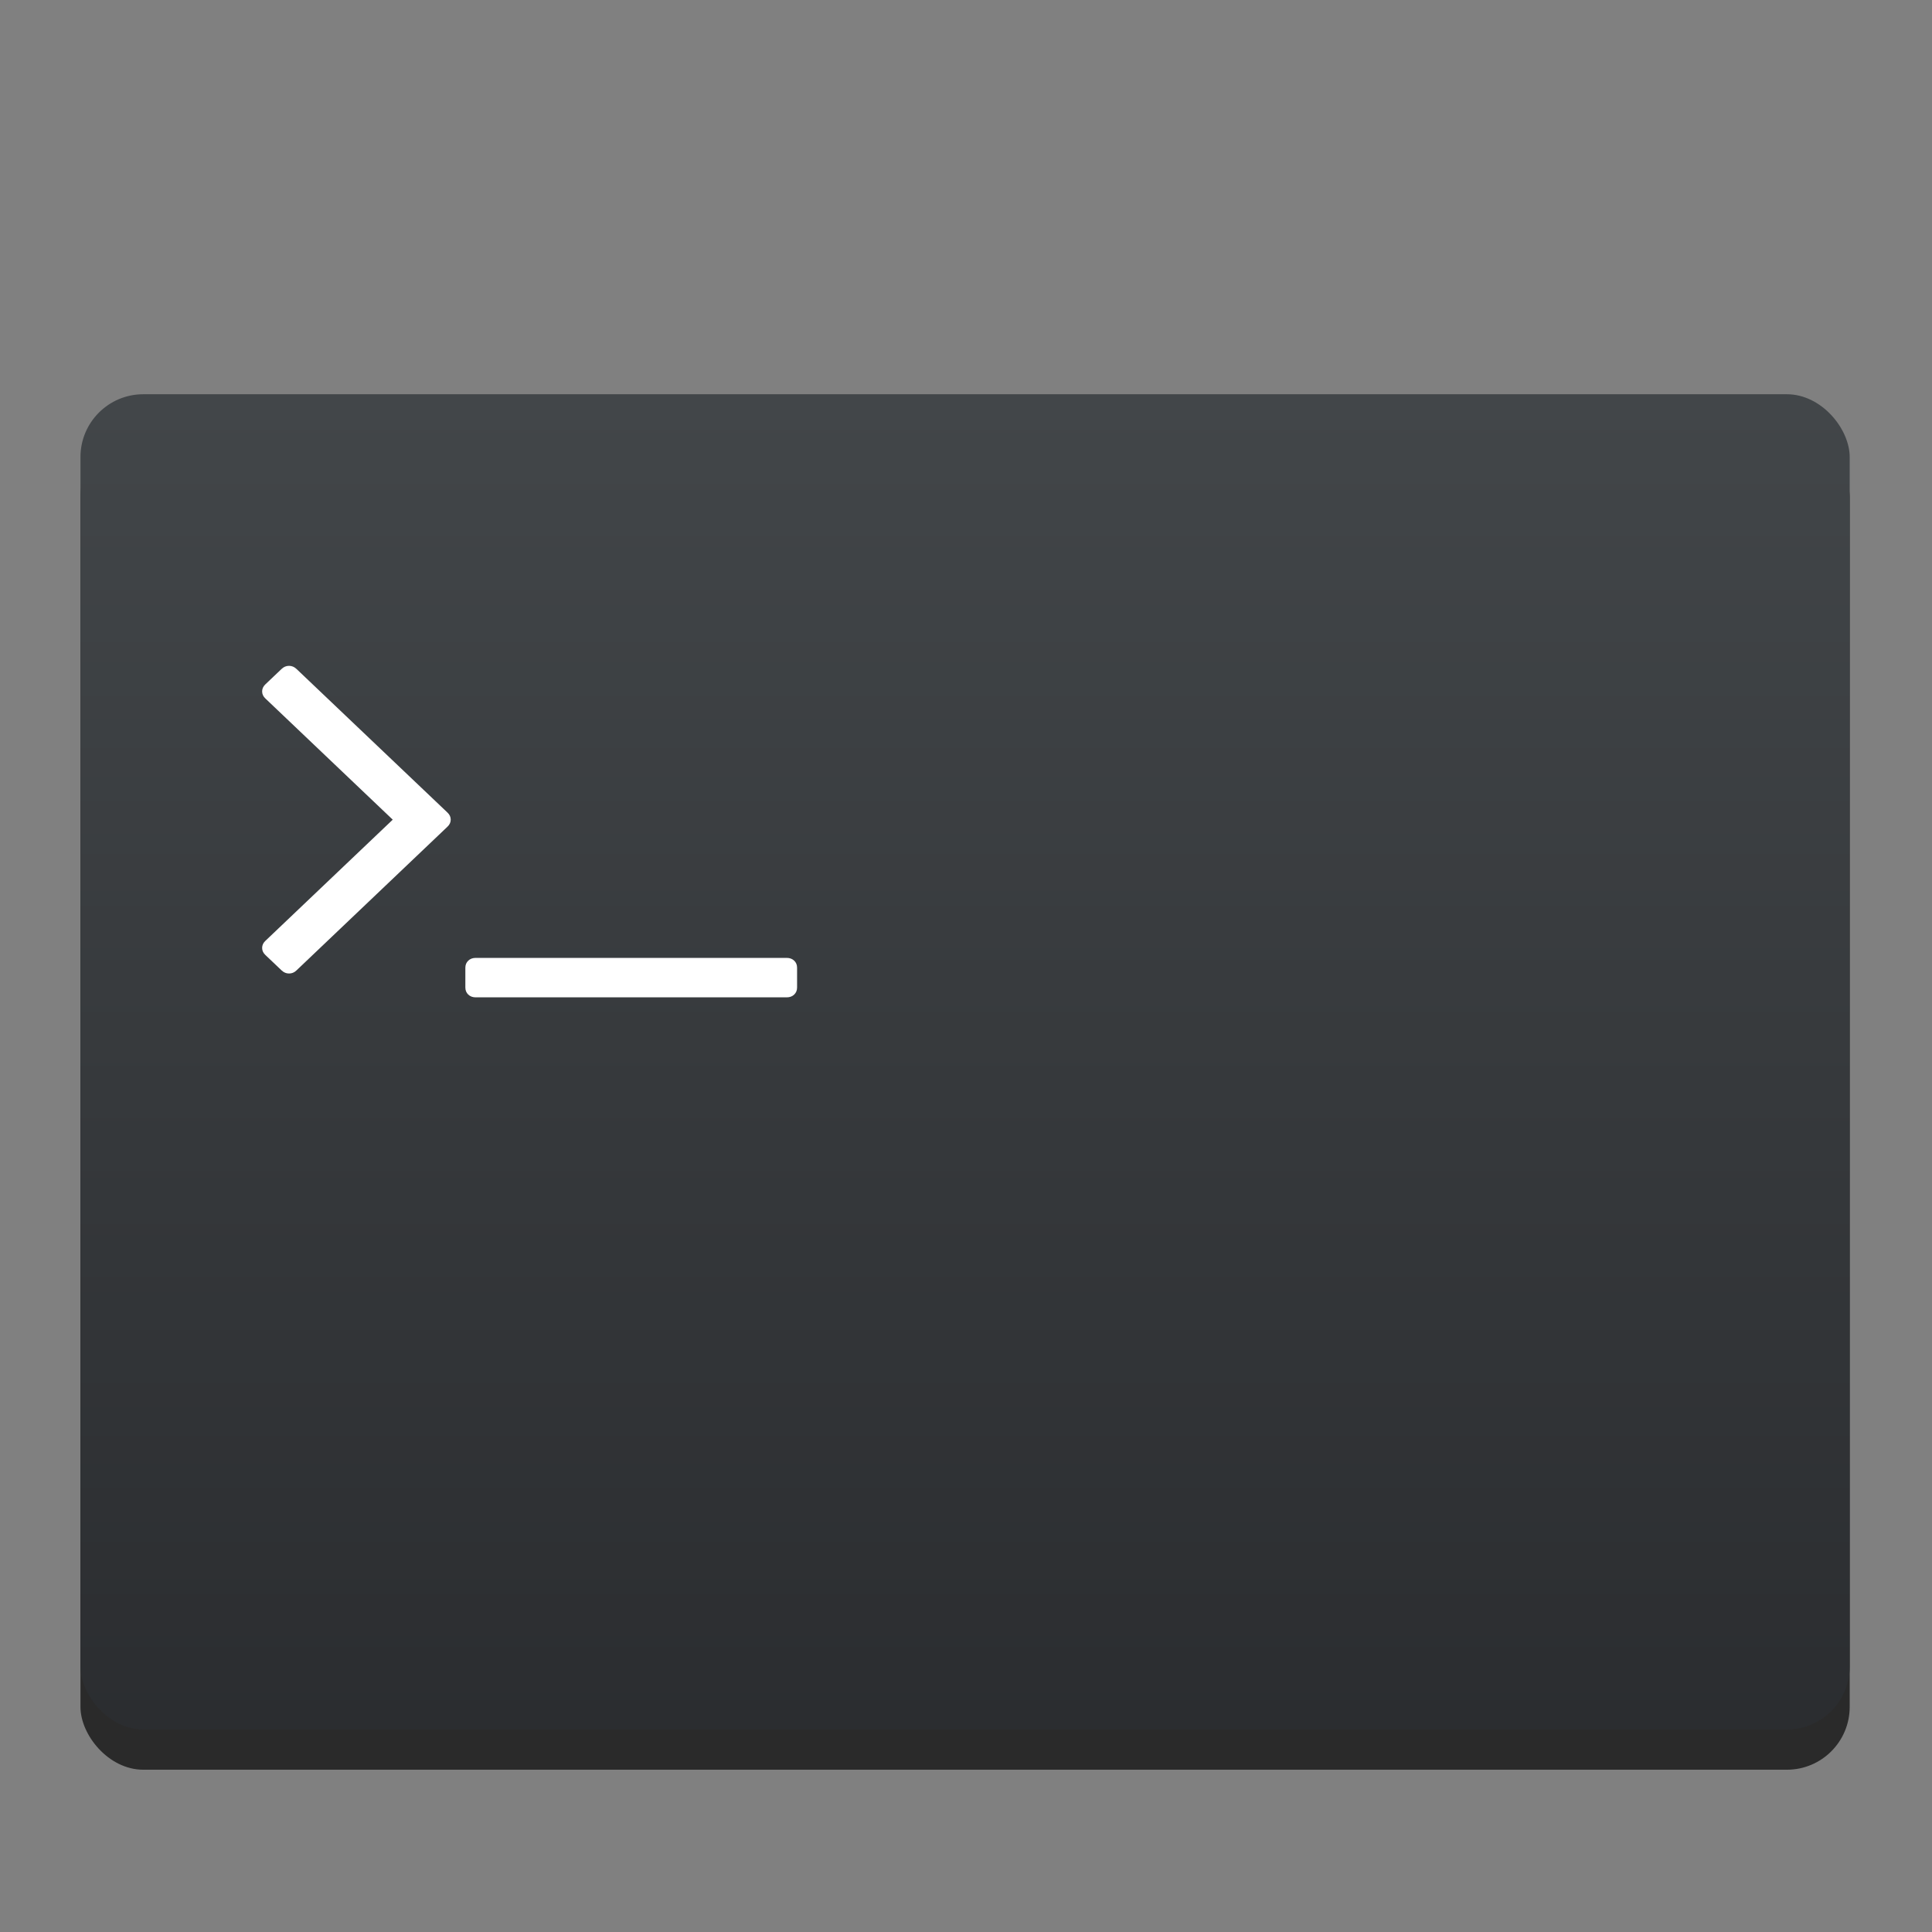 <svg xmlns="http://www.w3.org/2000/svg" xmlns:xlink="http://www.w3.org/1999/xlink" version="1.1" width="512" height="512" viewBox="0 0 512 512" xml:space="preserve">
<rect x="0" y="0" width="512" height="512" fill="#808080" stroke="none"/>
<desc>Created with Fabric.js 3.5.0</desc>
<defs>
</defs>
<rect x="0" y="0" width="100%" height="100%" fill="rgba(255,255,255,0)"/>
<g transform="matrix(10.656 0 0 10.658 255.756 286.742)" id="822697">
<g style="" vector-effect="non-scaling-stroke">
		<g transform="matrix(1 0 0 1 0 0.5)">
<rect style="stroke: none; stroke-width: 1; stroke-dasharray: none; stroke-linecap: butt; stroke-dashoffset: 0; stroke-linejoin: miter; stroke-miterlimit: 4; is-custom-font: none; font-file-url: none; fill: rgb(0,0,0); fill-opacity: 0.67; fill-rule: nonzero; opacity: 1;" x="-22" y="-16.601" rx="1.562" ry="1.562" width="44" height="33.201"/>
</g>
		<g transform="matrix(1 0 0 1 0 -0.5)">
<linearGradient id="SVGID_111" gradientUnits="userSpaceOnUse" gradientTransform="matrix(1 0 0 0.977 -408.572 -512.471)" x1="409.571" y1="542.798" x2="409.571" y2="507.798">
<stop offset="0%" style="stop-color:rgb(42,44,47);stop-opacity: 1"/>
<stop offset="100%" style="stop-color:rgb(66,70,73);stop-opacity: 1"/>
</linearGradient>
<rect style="stroke: none; stroke-width: 1; stroke-dasharray: none; stroke-linecap: butt; stroke-dashoffset: 0; stroke-linejoin: miter; stroke-miterlimit: 4; is-custom-font: none; font-file-url: none; fill: url(#SVGID_111); fill-rule: nonzero; opacity: 1;" x="-22" y="-16.601" rx="1.562" ry="1.562" width="44" height="33.201"/>
</g>
		<g transform="matrix(1 0 0 1 -8.303 -2.596)">
<path style="stroke: none; stroke-width: 0.097; stroke-dasharray: none; stroke-linecap: butt; stroke-dashoffset: 0; stroke-linejoin: miter; stroke-miterlimit: 4; is-custom-font: none; font-file-url: none; fill: rgb(255,255,255); fill-rule: nonzero; opacity: 1;" transform=" translate(-400.268, -525.202)" d="m 404.321 524.781 c -0.048 -0.046 -0.11 -0.069 -0.185 -0.069 h -7.736 c -0.075 0 -0.137 0.023 -0.185 0.069 c -0.048 0.046 -0.072 0.105 -0.072 0.176 v 0.491 c 0 0.071 0.024 0.13 0.072 0.176 c 0.048 0.046 0.11 0.069 0.185 0.069 h 7.736 c 0.075 0 0.137 -0.023 0.185 -0.069 c 0.048 -0.046 0.072 -0.105 0.072 -0.176 v -0.491 c 0 -0.072 -0.024 -0.13 -0.072 -0.176 z" stroke-linecap="round"/>
</g>
		<g transform="matrix(1 0 0 1 -15.137 -6.521)">
<path style="stroke: none; stroke-width: 0.097; stroke-dasharray: none; stroke-linecap: butt; stroke-dashoffset: 0; stroke-linejoin: miter; stroke-miterlimit: 4; is-custom-font: none; font-file-url: none; fill: rgb(255,255,255); fill-rule: nonzero; opacity: 1;" transform=" translate(-393.435, -521.277)" d="m 391.944 517.527 c -0.054 -0.051 -0.116 -0.077 -0.185 -0.077 c -0.07 0 -0.132 0.026 -0.185 0.077 l -0.403 0.383 c -0.054 0.051 -0.081 0.11 -0.081 0.176 c 0 0.067 0.027 0.125 0.081 0.176 l 3.167 3.013 l -3.167 3.013 c -0.054 0.051 -0.081 0.11 -0.081 0.176 c 0 0.067 0.027 0.125 0.081 0.176 l 0.403 0.383 c 0.054 0.051 0.115 0.077 0.185 0.077 c 0.07 0 0.132 -0.025 0.185 -0.077 l 3.755 -3.573 c 0.054 -0.051 0.081 -0.11 0.081 -0.176 c 0 -0.067 -0.027 -0.125 -0.081 -0.176 z" stroke-linecap="round"/>
</g>
</g>
</g>
<g transform="matrix(2.321 0 0 2.418 255.952 255.847)" id="643479">
<path style="stroke: none; stroke-width: 1; stroke-dasharray: none; stroke-linecap: butt; stroke-dashoffset: 0; stroke-linejoin: miter; stroke-miterlimit: 4; is-custom-font: none; font-file-url: none; fill: rgb(0,206,201); fill-opacity: 0; fill-rule: nonzero; opacity: 1;" vector-effect="non-scaling-stroke" transform=" translate(-110.042, -105.653)" d="M 187.2 109.049 C 153.504 114.041 136.552 120.593 136.344 128.705 C 136.136 136.817 133.848 154.289 129.48 181.121 C 125.112 207.953 114.712 216.897 98.28 207.953 C 81.848 199.009 64.688 192.145 46.8 187.361 C 28.912 182.577 25.376 169.369 36.192 147.737 C 47.008 126.105 41.6 108.009 19.968 93.449 C -1.664 78.889 -5.72 64.641 7.8 50.705 C 21.32 36.769 37.232 30.529 55.536 31.985 C 73.84 33.441 89.544 26.889 102.648 12.329 C 115.752 -2.231 128.856 -3.895 141.96 7.337 C 155.064 18.569 165.256 30.529 172.536 43.217 C 179.816 55.905 192.504 68.801 210.6 81.905 C 228.696 95.009 220.896 104.057 187.2 109.049 Z" stroke-linecap="round"/>
</g>
</svg>